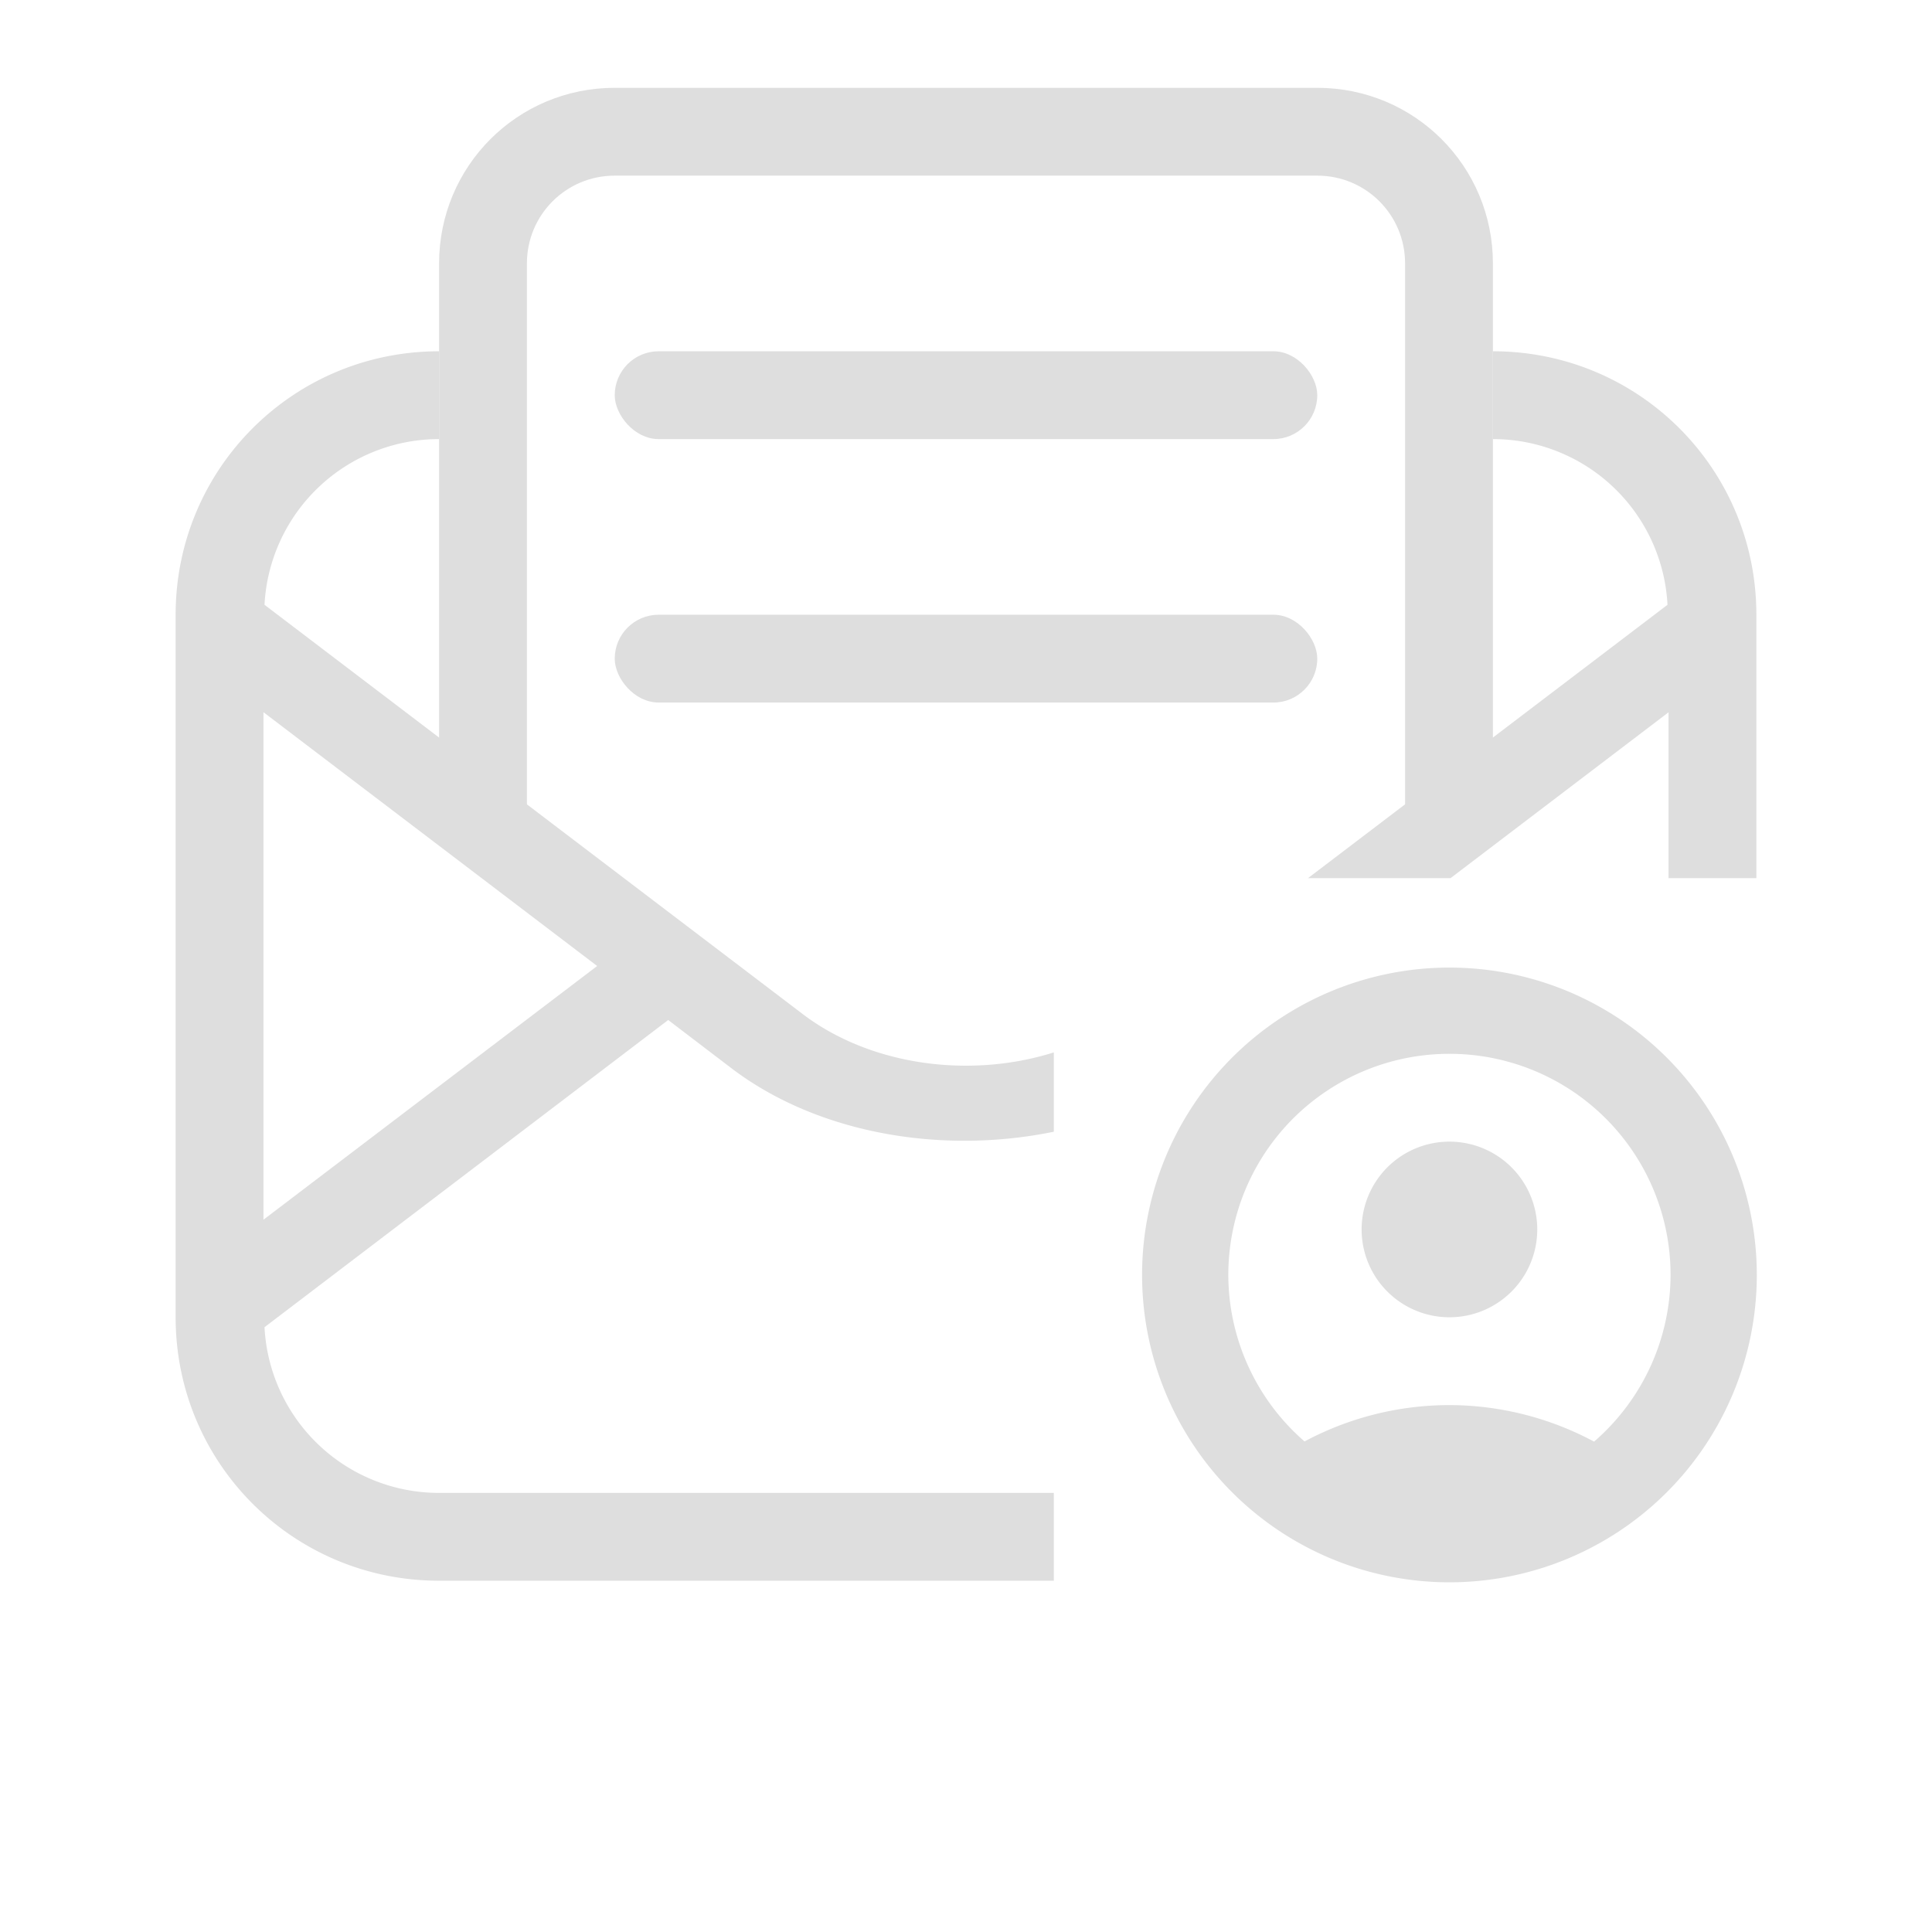 <svg xmlns="http://www.w3.org/2000/svg" viewBox="0 0 22 22"><defs><style id="current-color-scheme" type="text/css">.ColorScheme-Text{color:#dedede}</style></defs><path fill="currentColor" d="M16.505 11.018a3.5 3.5 0 0 0-3.5 3.5 3.5 3.5 0 0 0 3.5 3.5 3.5 3.5 0 0 0 3.5-3.5 3.5 3.5 0 0 0-3.5-3.5zm0 .982a2.517 2.517 0 0 1 2.518 2.518 2.517 2.517 0 0 1-.871 1.898A3.5 3.5 0 0 0 16.505 16a3.5 3.5 0 0 0-1.65.414 2.517 2.517 0 0 1-.868-1.896A2.517 2.517 0 0 1 16.505 12zm0 1a1 1 0 0 0-1 1 1 1 0 0 0 1 1 1 1 0 0 0 1-1 1 1 0 0 0-1-1z" class="ColorScheme-Text"/><g fill="currentColor" class="ColorScheme-Text"><path d="M5 4C3.338 4 2 5.338 2 7v8c0 1.662 1.338 3 3 3h7v-1H5a1.99 1.99 0 0 1-1.988-1.887l4.597-3.498.721.55c.988.75 2.402.983 3.67.722v-.903c-.952.3-2.083.153-2.86-.437l-6.128-4.66A1.99 1.99 0 0 1 5 5V4zm12 0v1a1.99 1.99 0 0 1 1.988 1.887L14.894 10h1.623L19 8.111V10h1V7c0-1.662-1.338-3-3-3zM3 8.11 6.8 11 3 13.889v-5.78z"/><g class="ColorScheme-Text"><path d="M7 1c-1.108 0-2 .892-2 2v6.371h1V3c0-.554.446-1 1-1h8c.554 0 1 .446 1 1v6.371h1V3c0-1.108-.892-2-2-2H7z"/><rect width="8" height="1" x="7" y="4" ry=".5"/><rect width="8" height="1" x="7" y="7" ry=".5"/></g></g></svg>